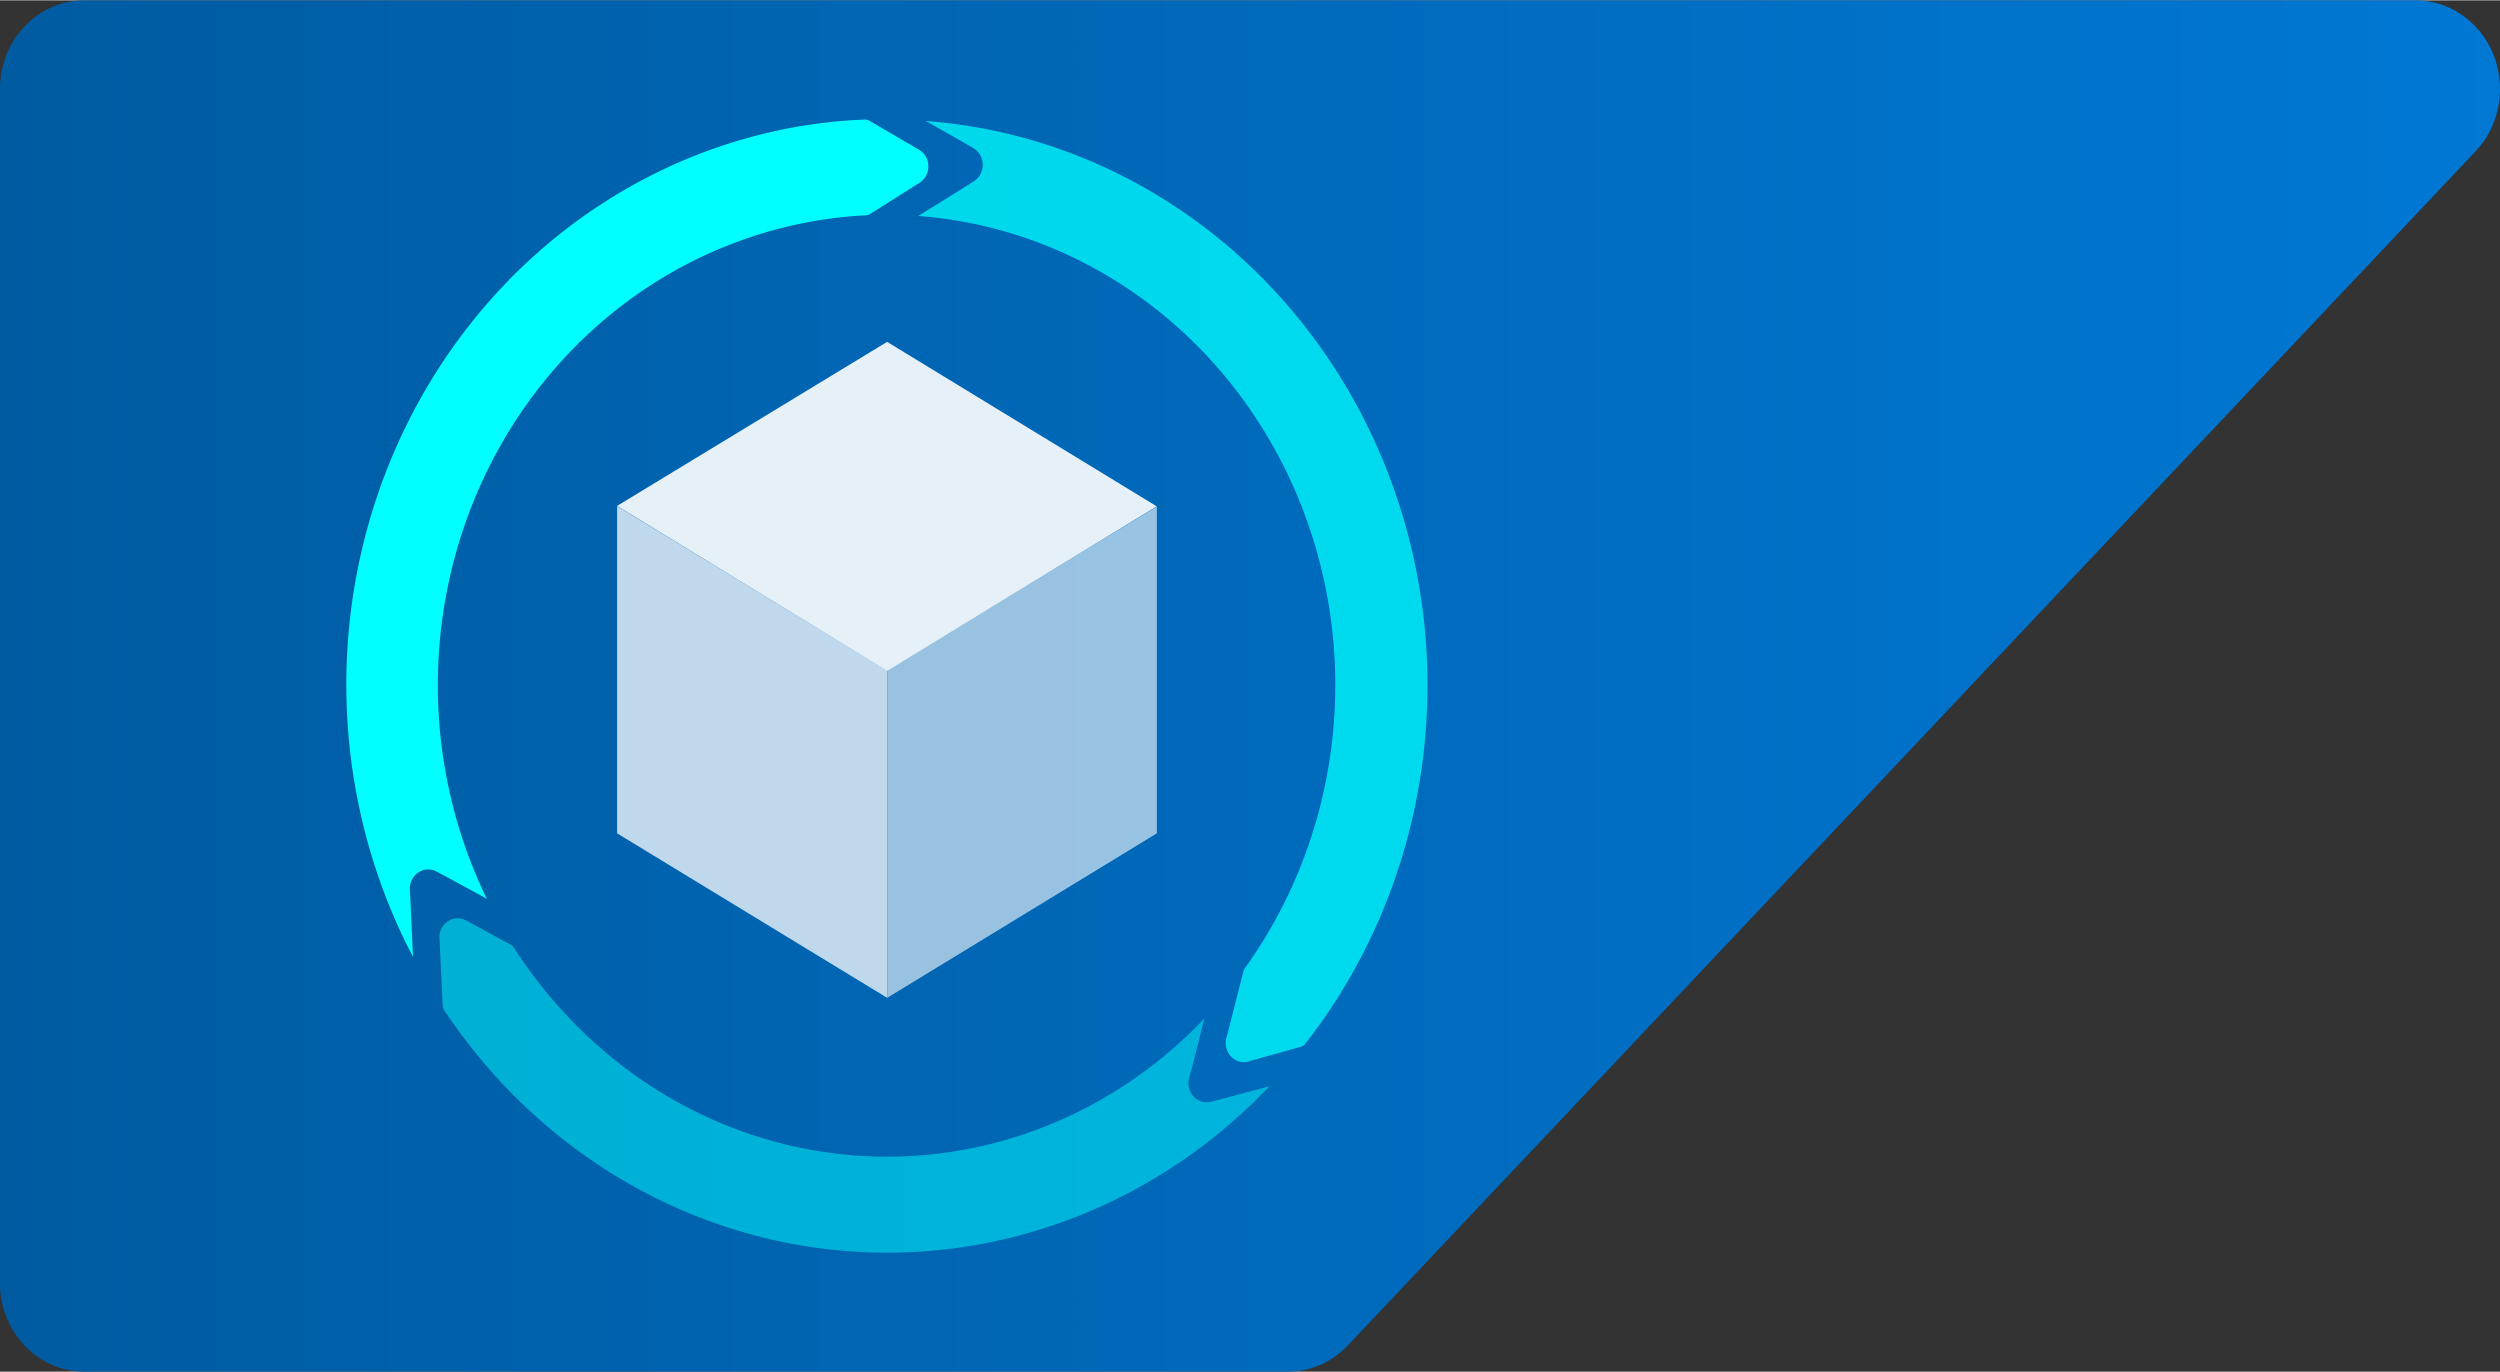 <?xml version="1.0" encoding="UTF-8" standalone="no"?>
<!-- Generated by Microsoft Visio, SVG Export Central Service Instance for SAP.svg Page-1 -->

<svg
   xmlns:dc="http://purl.org/dc/elements/1.1/"
   xmlns:cc="http://creativecommons.org/ns#"
   xmlns:rdf="http://www.w3.org/1999/02/22-rdf-syntax-ns#"
   xmlns:svg="http://www.w3.org/2000/svg"
   xmlns="http://www.w3.org/2000/svg"
   xmlns:sodipodi="http://sodipodi.sourceforge.net/DTD/sodipodi-0.dtd"
   xmlns:inkscape="http://www.inkscape.org/namespaces/inkscape"
   width="0.789in"
   height="0.433in"
   viewBox="0 0 56.844 31.18"
   xml:space="preserve"
   class="st8"
   version="1.1"
   id="svg55"
   sodipodi:docname="Central Service Instance for SAP.svg"
   style="font-size:12px;overflow:visible;color-interpolation-filters:sRGB;fill:none;fill-rule:evenodd;stroke-linecap:square;stroke-miterlimit:3"
   inkscape:version="0.92.5 (2060ec1f9f, 2020-04-08)"><rect x="0" y="0" width="56.844" height="31.18" fill="#333333" stroke="none"/><sodipodi:namedview
   pagecolor="#ffffff"
   bordercolor="#666666"
   borderopacity="1"
   objecttolerance="10"
   gridtolerance="10"
   guidetolerance="10"
   inkscape:pageopacity="0"
   inkscape:pageshadow="2"
   inkscape:window-width="640"
   inkscape:window-height="480"
   id="namedview57"
   showgrid="false"
   inkscape:zoom="1.772247"
   inkscape:cx="37.89398"
   inkscape:cy="20.781073"
   inkscape:window-x="0"
   inkscape:window-y="0"
   inkscape:window-maximized="0"
   inkscape:current-layer="svg55" />
	<style
   type="text/css"
   id="style2">
	<![CDATA[
		.st1 {fill:url(#grad0-6);stroke:none;stroke-linecap:butt;stroke-width:34}
		.st2 {fill:#ffffff;fill-opacity:0.6;stroke:none;stroke-linecap:butt;stroke-width:34}
		.st3 {fill:#ffffff;fill-opacity:0.9;stroke:none;stroke-linecap:butt;stroke-width:34}
		.st4 {fill:#ffffff;fill-opacity:0.75;stroke:none;stroke-linecap:butt;stroke-width:34}
		.st5 {fill:#00ffff;fill-opacity:0.75;stroke:none;stroke-linecap:butt;stroke-width:34}
		.st6 {fill:#00ffff;fill-opacity:0.5;stroke:none;stroke-linecap:butt;stroke-width:34}
		.st7 {fill:#00ffff;stroke:none;stroke-linecap:butt;stroke-width:34}
		.st8 {fill:none;fill-rule:evenodd;font-size:12px;overflow:visible;stroke-linecap:square;stroke-miterlimit:3}
	]]>
	</style>

	<defs
   id="Patterns_And_Gradients">
		<linearGradient
   id="grad0-6"
   x1="-5.8970346e-05"
   y1="91.842"
   x2="42.1"
   y2="91.842"
   gradientTransform="scale(1.35,0.741)"
   gradientUnits="userSpaceOnUse">
			<stop
   offset="0"
   stop-color="#005ba1"
   stop-opacity="1"
   id="stop4" />
			<stop
   offset="1"
   stop-color="#0078d4"
   stop-opacity="1"
   id="stop6" />
		</linearGradient>
	</defs>
	<g
   id="g53"
   transform="translate(-34,-34.004)">
		<title
   id="title10">Page-1</title>
		<g
   id="group8146-1"
   transform="translate(34,-34.016)">
			<title
   id="title12">Central Service Instance for SAP</title>
			<g
   id="group8147-2">
				<title
   id="title14">Sheet.8147</title>
				<g
   id="shape8148-3">
					<title
   id="title16">Sheet.8148</title>
					<path
   d="m 1.92,99.2 h 27.36 a 1.914,2.005 -180 0 0 1.37,-0.6 L 56.29,71.45 a 1.923,2.015 -180 0 0 -1.37,-3.43 h -53 A 1.92,2.012 -180 0 0 0,70.04 v 27.13 a 1.92,2.012 -180 0 0 1.92,2.03 z"
   class="st1"
   id="path18"
   inkscape:connector-curvature="0"
   style="fill:url(#grad0-6);stroke:none;stroke-width:34;stroke-linecap:butt" />
				</g>
				<g
   id="shape8149-7"
   transform="translate(20.174,-8.5)">
					<title
   id="title21">Sheet.8149</title>
					<path
   d="m 6.13,88.03 v 7.43 L 0,99.2 v -7.45 z"
   class="st2"
   id="path23"
   inkscape:connector-curvature="0"
   style="fill:#ffffff;fill-opacity:0.6;stroke:none;stroke-width:34;stroke-linecap:butt" />
				</g>
				<g
   id="shape8150-9"
   transform="translate(14.031,-15.935)">
					<title
   id="title26">Sheet.8150</title>
					<path
   d="M 12.27,95.46 6.14,99.2 0,95.45 6.14,91.72 Z"
   class="st3"
   id="path28"
   inkscape:connector-curvature="0"
   style="fill:#ffffff;fill-opacity:0.9;stroke:none;stroke-width:34;stroke-linecap:butt" />
				</g>
				<g
   id="shape8151-11"
   transform="translate(14.031,-8.5)">
					<title
   id="title31">Sheet.8151</title>
					<path
   d="M 6.14,91.76 V 99.2 L 0,95.46 v -7.44 z"
   class="st4"
   id="path33"
   inkscape:connector-curvature="0"
   style="fill:#ffffff;fill-opacity:0.75;stroke:none;stroke-width:34;stroke-linecap:butt" />
				</g>
				<g
   id="shape8152-13"
   transform="translate(20.878,-7.057)">
					<title
   id="title36">Sheet.8152</title>
					<path
   d="m 0.17,77.82 0.78,0.44 0.31,0.18 a 0.417,0.437 0 0 1 0,0.754 L 0.95,79.39 0,79.98 a 10.207,10.694 0 0 1 7.43,17.1 0.205,0.215 -180 0 0 -0.035,0.073 L 7.01,98.66 a 0.414,0.433 -180 0 0 0.537,0.533 L 8.7,98.87 A 0.212,0.222 -180 0 0 8.807,98.794 12.279,12.864 -180 0 0 0.17,77.82 Z"
   class="st5"
   id="path38"
   inkscape:connector-curvature="0"
   style="fill:#00ffff;fill-opacity:0.75;stroke:none;stroke-width:34;stroke-linecap:butt" />
				</g>
				<g
   id="shape8153-15"
   transform="translate(9.995,-2.71)">
					<title
   id="title41">Sheet.8153</title>
					<path
   d="m 17.9,95.68 -0.35,0.09 A 0.414,0.433 0 0 1 17.042,95.237 L 17.14,94.88 l 0.25,-1 A 10.178,10.664 0 0 1 3.67,94.56 10.377,10.872 0 0 1 1.69,92.27 0.193,0.202 -180 0 0 1.614,92.201 L 0.6,91.65 a 0.414,0.433 -180 0 0 -0.603,0.41 L 0.07,93.58 A 0.243,0.255 -180 0 0 0.108,93.699 12.462,13.056 -180 0 0 1.85,95.79 12.266,12.851 -180 0 0 18.87,95.42 Z"
   class="st6"
   id="path43"
   inkscape:connector-curvature="0"
   style="fill:#00ffff;fill-opacity:0.5;stroke:none;stroke-width:34;stroke-linecap:butt" />
				</g>
				<g
   id="shape8154-17"
   transform="translate(8.849,-9.433)">
					<title
   id="title46">Sheet.8154</title>
					<path
   d="M 0.49,98.06 0.47,97.67 A 0.417,0.437 0 0 1 1.073,97.26 L 1.39,97.43 2.22,97.88 a 10.204,10.69 0 0 1 5.87,-15 10.248,10.737 0 0 1 2.75,-0.54 0.174,0.182 -180 0 0 0.095,-0.03 L 12.06,81.6 A 0.414,0.433 -180 0 0 12.044,80.849 L 10.92,80.19 A 0.196,0.205 -180 0 0 10.809,80.164 12.073,12.649 -180 0 0 8.05,80.61 12.275,12.861 -180 0 0 0.54,99.2 Z"
   class="st7"
   id="path48"
   inkscape:connector-curvature="0"
   style="fill:#00ffff;stroke:none;stroke-width:34;stroke-linecap:butt" />
				</g>
			</g>
		</g>
	</g>
</svg>